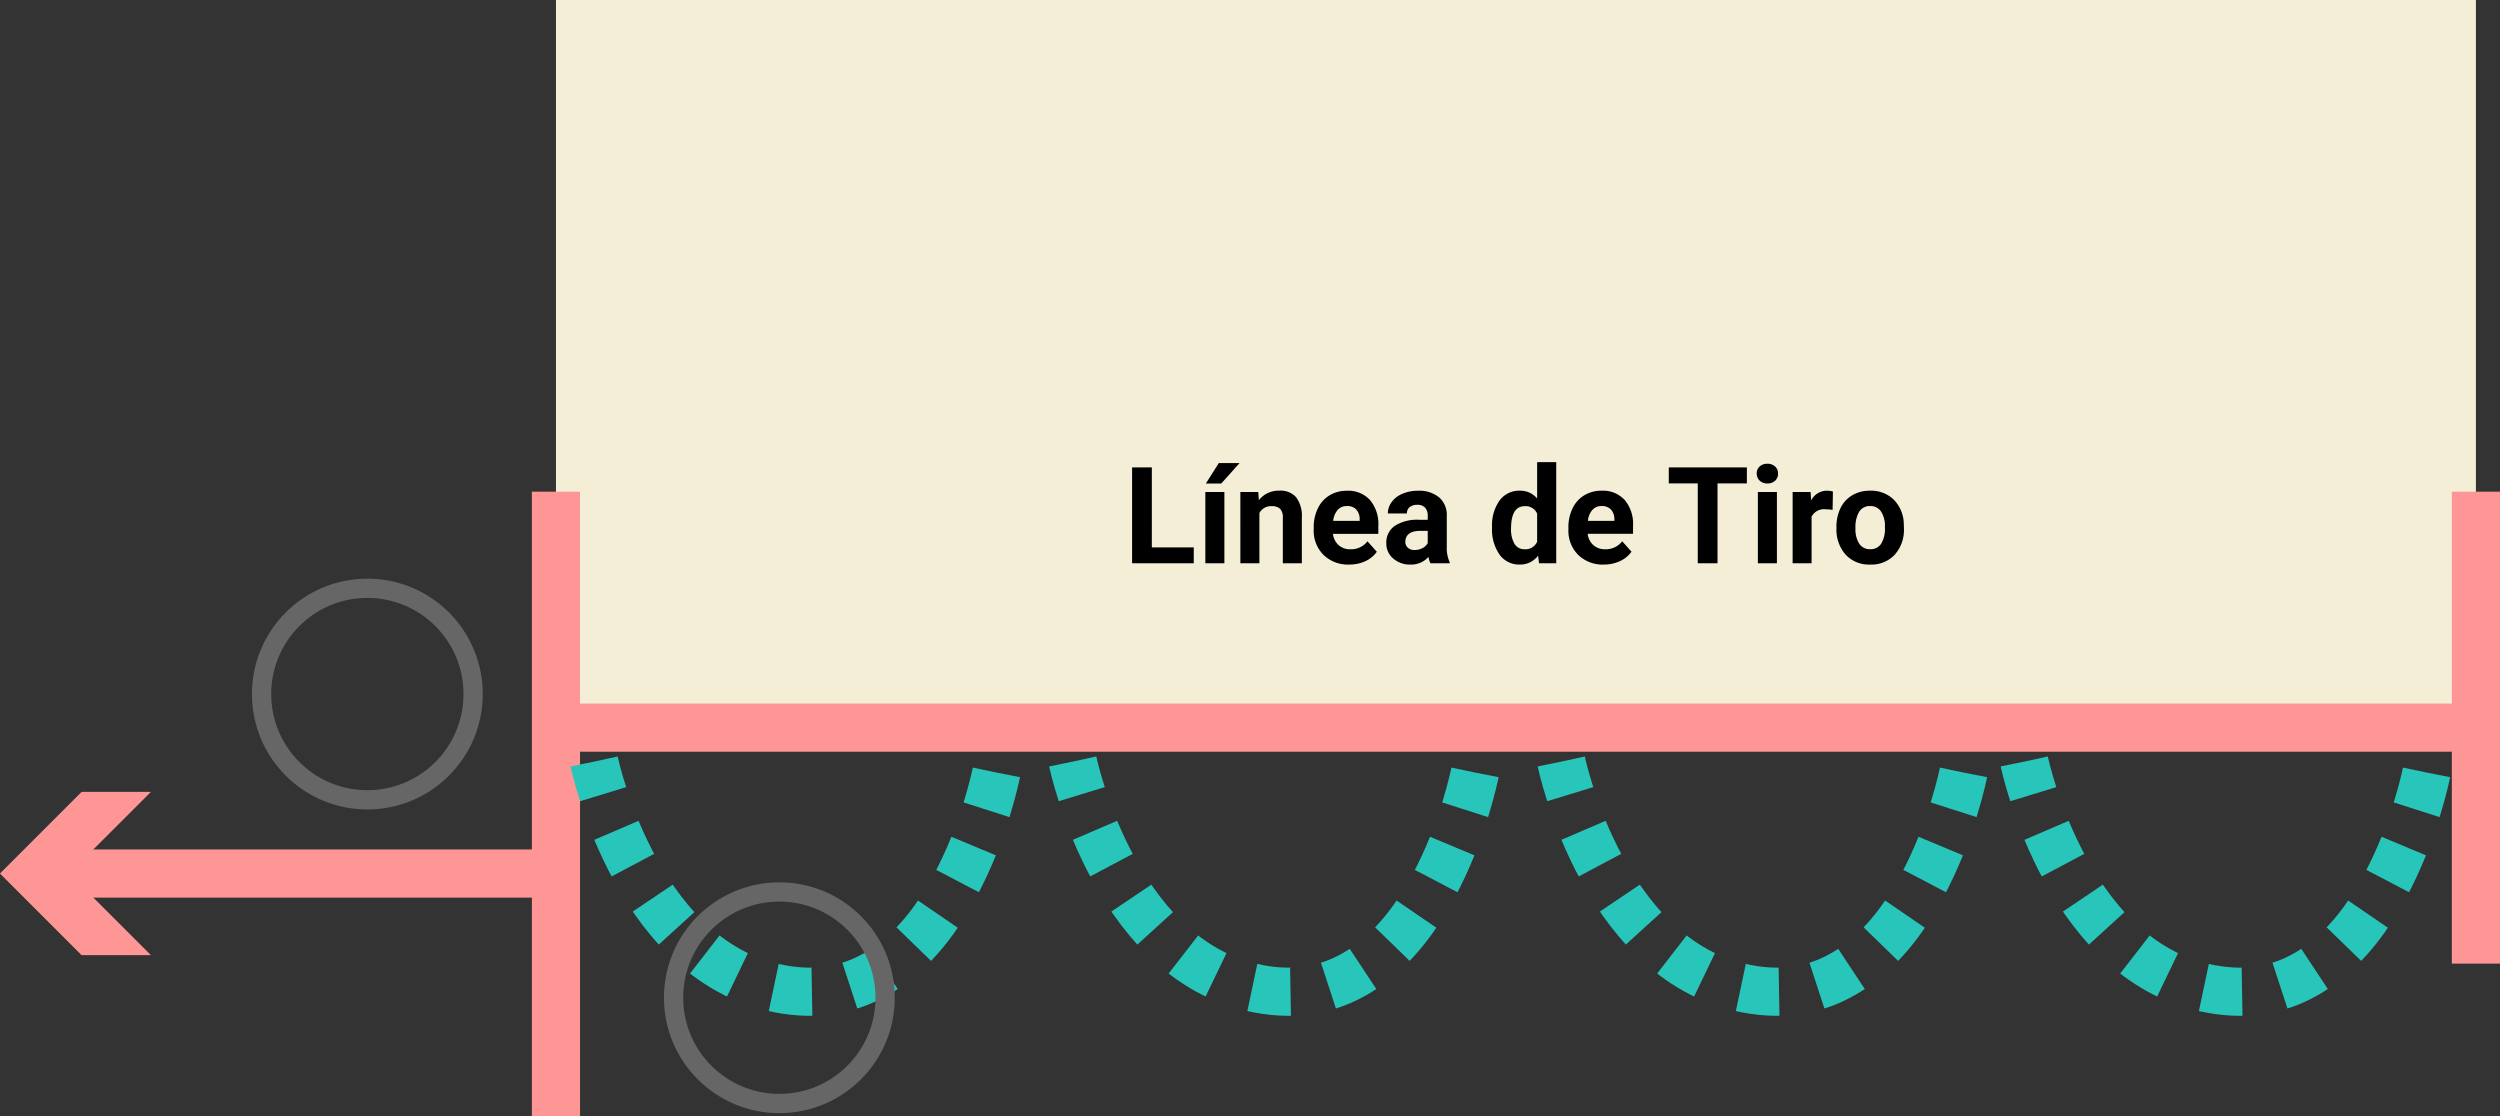 <svg xmlns="http://www.w3.org/2000/svg" width="259.603" height="115.938" viewBox="0 0 259.603 115.938">
  <rect x="0" y="0" width="259.603" height="115.938" fill="#333333" stroke="none"/>
  <g id="Grupo_56297" data-name="Grupo 56297" transform="translate(1472.281 7001.056)">
    <rect id="Rectángulo_5638" data-name="Rectángulo 5638" width="199.37" height="75.559" transform="translate(-1414.549 -7001.056)" fill="#f4eed7"/>
    <line id="Línea_327" data-name="Línea 327" y2="64.882" transform="translate(-1414.549 -6950)" fill="none" stroke="#ff9696" stroke-miterlimit="10" stroke-width="5"/>
    <line id="Línea_328" data-name="Línea 328" y2="49.008" transform="translate(-1215.179 -6950)" fill="none" stroke="#ff9696" stroke-miterlimit="10" stroke-width="5"/>
    <g id="Grupo_55934" data-name="Grupo 55934" transform="translate(745.191 -9928.678)">
      <rect id="Rectángulo_5639" data-name="Rectángulo 5639" width="50.411" height="5" transform="translate(-2211.758 3015.831)" fill="#ff9696"/>
      <g id="Grupo_55933" data-name="Grupo 55933">
        <path id="Trazado_106336" data-name="Trazado 106336" d="M-2201.8,3026.807l-8.481-8.477,8.481-8.477h-7.2l-8.477,8.477,8.477,8.477Z" fill="#ff9696"/>
      </g>
    </g>
    <line id="Línea_329" data-name="Línea 329" x2="199.37" transform="translate(-1414.549 -6925.497)" fill="none" stroke="#ff9696" stroke-miterlimit="10" stroke-width="5"/>
    <path id="Trazado_106337" data-name="Trazado 106337" d="M-2114.008,3007.843s-4.743,24.378-20.986,22.677-20.778-23.811-20.778-23.811" transform="translate(745.191 -9928.678)" fill="none" stroke="#28c6ba" stroke-miterlimit="10" stroke-width="5" stroke-dasharray="4"/>
    <path id="Trazado_106338" data-name="Trazado 106338" d="M-2064.309,3007.843s-4.743,24.378-20.986,22.677-20.778-23.811-20.778-23.811" transform="translate(745.191 -9928.678)" fill="none" stroke="#28c6ba" stroke-miterlimit="10" stroke-width="5" stroke-dasharray="4"/>
    <path id="Trazado_106339" data-name="Trazado 106339" d="M-2013.583,3007.843s-4.743,24.378-20.985,22.677-20.778-23.811-20.778-23.811" transform="translate(745.191 -9928.678)" fill="none" stroke="#28c6ba" stroke-miterlimit="10" stroke-width="5" stroke-dasharray="4"/>
    <path id="Trazado_106340" data-name="Trazado 106340" d="M-1965.5,3007.843s-4.743,24.378-20.986,22.677-20.778-23.811-20.778-23.811" transform="translate(745.191 -9928.678)" fill="none" stroke="#28c6ba" stroke-miterlimit="10" stroke-width="5" stroke-dasharray="4"/>
    <circle id="Elipse_4127" data-name="Elipse 4127" cx="10.984" cy="10.984" r="10.984" transform="translate(-1402.336 -6908.434)" fill="none" stroke="#666" stroke-miterlimit="10" stroke-width="2"/>
    <circle id="Elipse_4128" data-name="Elipse 4128" cx="10.984" cy="10.984" r="10.984" transform="translate(-1445.118 -6939.969)" fill="none" stroke="#666" stroke-miterlimit="10" stroke-width="2"/>
    <path id="Trazado_107936" data-name="Trazado 107936" d="M-37.81-1.647h4.354V0H-39.86V-9.953h2.051ZM-30.276,0h-1.976V-7.4h1.976Zm-.581-10.4H-28.7L-30.6-8.278H-32.2Zm4.1,3,.062.854a2.582,2.582,0,0,1,2.126-.991,2.146,2.146,0,0,1,1.75.69,3.221,3.221,0,0,1,.588,2.064V0h-1.976V-4.73a1.282,1.282,0,0,0-.273-.913,1.224,1.224,0,0,0-.909-.284,1.359,1.359,0,0,0-1.251.711V0h-1.976V-7.4ZM-17.329.137a3.631,3.631,0,0,1-2.649-1A3.548,3.548,0,0,1-21-3.521v-.191A4.468,4.468,0,0,1-20.569-5.7a3.161,3.161,0,0,1,1.22-1.354,3.425,3.425,0,0,1,1.8-.475,3.07,3.07,0,0,1,2.389.957,3.889,3.889,0,0,1,.872,2.714v.807H-19a1.835,1.835,0,0,0,.578,1.162,1.746,1.746,0,0,0,1.22.438,2.132,2.132,0,0,0,1.784-.827l.971,1.087a2.966,2.966,0,0,1-1.2.981A3.947,3.947,0,0,1-17.329.137Zm-.226-6.077a1.234,1.234,0,0,0-.954.4,2.062,2.062,0,0,0-.468,1.14h2.748V-4.56a1.471,1.471,0,0,0-.355-1.02A1.274,1.274,0,0,0-17.555-5.94ZM-8.88,0a2.194,2.194,0,0,1-.2-.663,2.39,2.39,0,0,1-1.866.8,2.626,2.626,0,0,1-1.8-.629,2.023,2.023,0,0,1-.714-1.586,2.09,2.09,0,0,1,.872-1.8,4.3,4.3,0,0,1,2.519-.636h.909v-.424a1.219,1.219,0,0,0-.263-.82,1.035,1.035,0,0,0-.831-.308,1.177,1.177,0,0,0-.783.239.813.813,0,0,0-.284.656H-13.3a1.984,1.984,0,0,1,.4-1.189,2.621,2.621,0,0,1,1.121-.858,4.086,4.086,0,0,1,1.627-.311,3.228,3.228,0,0,1,2.17.687,2.4,2.4,0,0,1,.8,1.931v3.206A3.536,3.536,0,0,0-6.884-.116V0Zm-1.634-1.374a1.7,1.7,0,0,0,.807-.195,1.28,1.28,0,0,0,.547-.523V-3.363H-9.9q-1.483,0-1.579,1.025l-.007.116a.791.791,0,0,0,.26.608A1.009,1.009,0,0,0-10.514-1.374Zm8.032-2.379a4.457,4.457,0,0,1,.776-2.755A2.517,2.517,0,0,1,.417-7.533,2.265,2.265,0,0,1,2.2-6.727V-10.5H4.184V0H2.4L2.3-.786A2.325,2.325,0,0,1,.4.137a2.511,2.511,0,0,1-2.1-1.029A4.6,4.6,0,0,1-2.481-3.753Zm1.976.147a2.92,2.92,0,0,0,.362,1.6,1.18,1.18,0,0,0,1.053.555A1.322,1.322,0,0,0,2.2-2.23V-5.153A1.3,1.3,0,0,0,.923-5.927Q-.506-5.927-.506-3.606ZM9.119.137a3.631,3.631,0,0,1-2.649-1A3.548,3.548,0,0,1,5.448-3.521v-.191A4.468,4.468,0,0,1,5.879-5.7,3.161,3.161,0,0,1,7.1-7.058a3.425,3.425,0,0,1,1.8-.475,3.07,3.07,0,0,1,2.389.957,3.889,3.889,0,0,1,.872,2.714v.807H7.451a1.835,1.835,0,0,0,.578,1.162,1.746,1.746,0,0,0,1.22.438,2.132,2.132,0,0,0,1.784-.827L12-1.2a2.966,2.966,0,0,1-1.2.981A3.947,3.947,0,0,1,9.119.137ZM8.894-5.94a1.234,1.234,0,0,0-.954.4A2.062,2.062,0,0,0,7.472-4.4H10.22V-4.56a1.471,1.471,0,0,0-.355-1.02A1.274,1.274,0,0,0,8.894-5.94ZM23.98-8.292H20.932V0H18.881V-8.292H15.873V-9.953H23.98ZM27.1,0H25.122V-7.4H27.1Zm-2.1-9.311a.973.973,0,0,1,.3-.731,1.117,1.117,0,0,1,.81-.287,1.12,1.12,0,0,1,.807.287.967.967,0,0,1,.3.731.97.97,0,0,1-.3.738,1.122,1.122,0,0,1-.8.287,1.122,1.122,0,0,1-.8-.287A.97.97,0,0,1,25.006-9.311Zm7.882,3.767a5.367,5.367,0,0,0-.711-.055,1.447,1.447,0,0,0-1.47.759V0H28.731V-7.4H30.6l.055.882A1.831,1.831,0,0,1,32.3-7.533a2.07,2.07,0,0,1,.615.089Zm.4,1.777a4.387,4.387,0,0,1,.424-1.962,3.1,3.1,0,0,1,1.22-1.333,3.56,3.56,0,0,1,1.849-.472,3.368,3.368,0,0,1,2.444.916,3.676,3.676,0,0,1,1.056,2.488l.014.506a3.866,3.866,0,0,1-.95,2.731A3.3,3.3,0,0,1,36.791.137,3.319,3.319,0,0,1,34.238-.889a3.934,3.934,0,0,1-.954-2.789Zm1.976.14a2.765,2.765,0,0,0,.4,1.612,1.308,1.308,0,0,0,1.135.558,1.311,1.311,0,0,0,1.121-.551,3.025,3.025,0,0,0,.4-1.763,2.737,2.737,0,0,0-.4-1.6,1.311,1.311,0,0,0-1.135-.568,1.29,1.29,0,0,0-1.121.565A3.076,3.076,0,0,0,35.26-3.626Z" transform="translate(-1314.864 -6942.568)"/>
  </g>
</svg>
